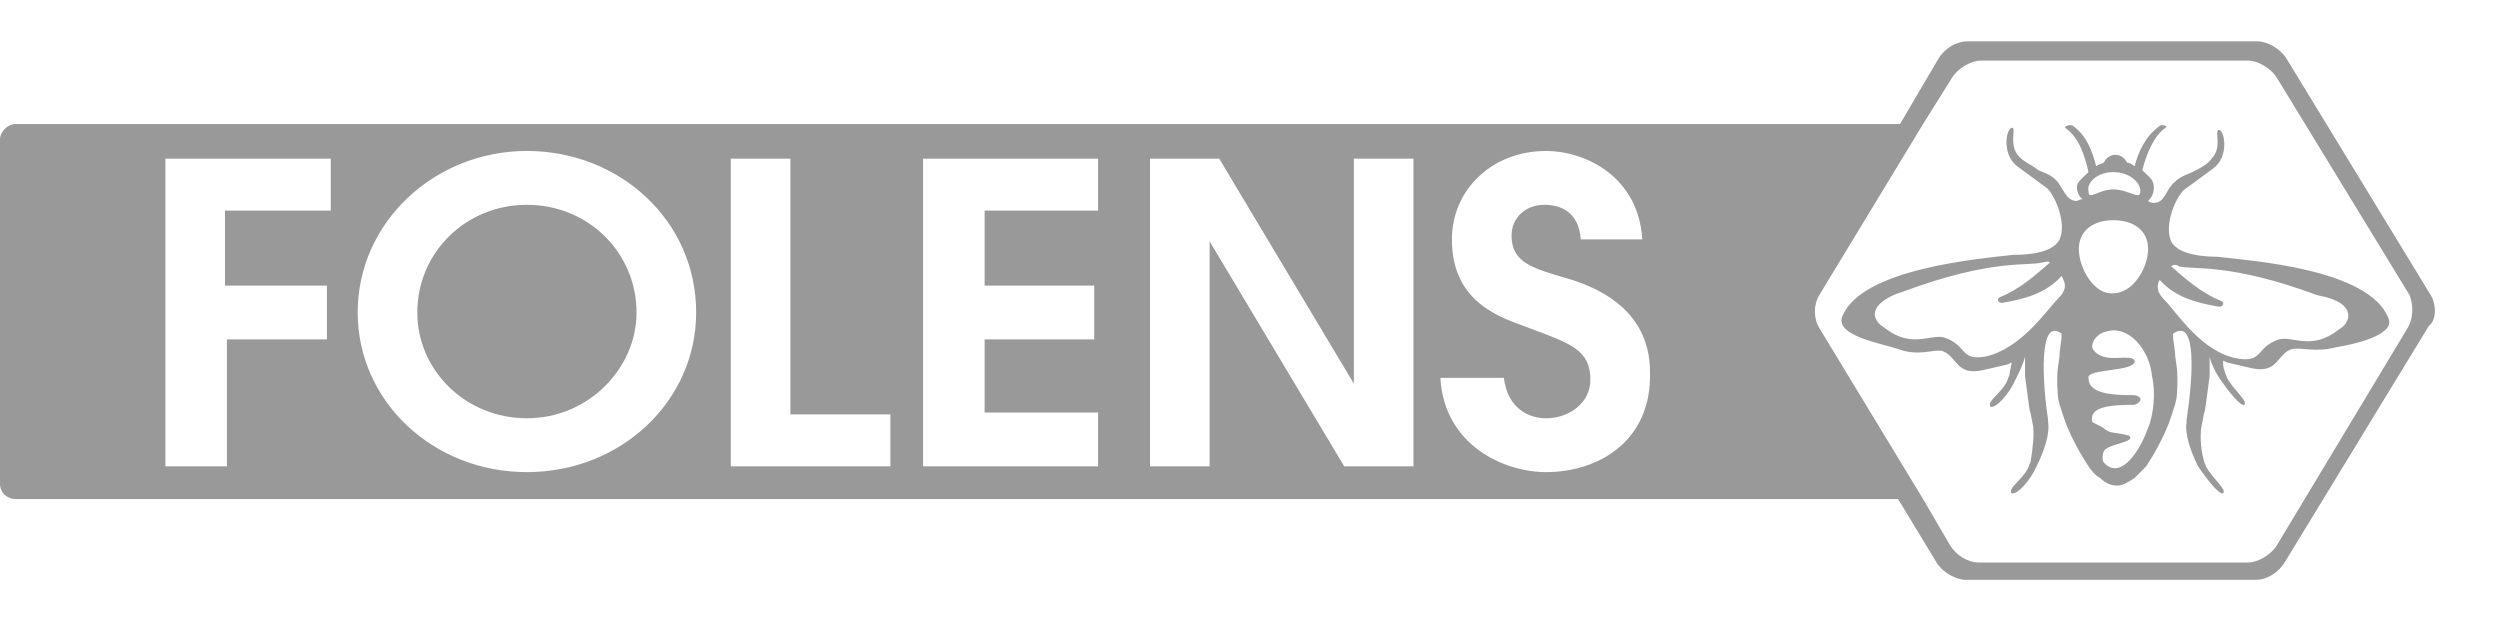 <svg width="8em" height="2em" version="1.1" id="Layer_1" xmlns="http://www.w3.org/2000/svg" xmlns:xlink="http://www.w3.org/1999/xlink" x="0px" y="0px" viewBox="0 0 130 30" enable-background="new 0 0 130 30" xml:space="preserve" class="ng-scope">
  <g>
    <g>
      <path fill="#999999" d="M27.4,9.4c-3.2,0-5.7,2.5-5.7,5.6c0,3,2.5,5.5,5.7,5.5c3.2,0,5.7-2.6,5.7-5.5C33.1,11.9,30.6,9.4,27.4,9.4
        z"></path>
      <path fill="#999999" d="M126.4,14.1l-7.5-12.3c-0.3-0.5-1-0.9-1.5-0.9h-15.1c-0.6,0-1.2,0.4-1.5,0.9l-2,3.4H0.8C0.4,5.2,0,5.6,0,6
        v17.9c0,0.5,0.4,0.8,0.8,0.8h97.9l2,3.3c0.3,0.5,1,0.9,1.5,0.9h15.1c0.6,0,1.2-0.4,1.5-0.9l7.5-12.3
        C126.7,15.4,126.7,14.6,126.4,14.1z M17.2,9.7h-5.5v3.9H17v2.8h-5.2V23H8.6V7h8.6V9.7z M27.4,23.3c-4.9,0-8.8-3.7-8.8-8.3
        c0-4.7,4-8.4,8.8-8.4s8.8,3.6,8.8,8.4C36.2,19.6,32.3,23.3,27.4,23.3z M46.2,23H38V7h3.1v13.3h5.2V23z M57.1,9.7h-5.9v3.9h5.7v2.8
        h-5.7v3.8h5.9V23H48V7h9.1V9.7z M73.4,23h-3.5l-7-11.7h0V23h-3.1V7h3.6l7,11.7h0V7h3.1V23z M80.4,23.3c-2.2,0-5.3-1.4-5.5-4.9h3.3
        c0.2,1.6,1.3,2.1,2.2,2.1c1.2,0,2.3-0.8,2.3-2c0-1.6-1.1-1.9-3.2-2.7c-1.3-0.5-4-1.2-4-4.6c0-2.6,2.1-4.6,4.9-4.6
        c2,0,4.8,1.3,5,4.6h-3.2c-0.1-1.4-1-1.8-1.9-1.8c-1,0-1.7,0.7-1.7,1.6c0,1.4,1.1,1.7,2.8,2.2c1.4,0.4,4.4,1.5,4.4,4.9
        C85.9,21.7,83.1,23.3,80.4,23.3z M125.2,15.8l-6.8,11.3c-0.3,0.5-1,0.9-1.5,0.9h-14c-0.6,0-1.2-0.4-1.5-0.9l-1.4-2.4l-5.4-8.9
        c-0.3-0.5-0.3-1.2,0-1.7l5.4-8.9l1.5-2.4c0.3-0.5,1-0.9,1.5-0.9h13.9c0.5,0,1.2,0.4,1.5,0.9l6.9,11.3
        C125.5,14.6,125.5,15.3,125.2,15.8z"></path>
    </g>
    <path fill="#999999" d="M124.2,15.3c-1-2.6-7.3-3-8.9-3.2c-0.3,0-2,0-2.4-0.8c-0.4-0.9,0.3-2.4,0.7-2.7l1.5-1.1
      c0.8-0.6,0.6-1.9,0.3-2c-0.3,0,0.2,0.9-0.4,1.5c-0.2,0.3-0.6,0.5-1,0.7c-0.2,0.1-0.6,0.2-0.9,0.5c-0.5,0.4-0.5,1.1-1.1,1.1
      c0,0-0.2,0-0.3-0.1c0.2-0.2,0.3-0.4,0.3-0.7c0-0.4-0.2-0.5-0.6-0.9c0.2-0.8,0.6-1.8,1.2-2.2c0.2-0.1-0.2-0.2-0.3-0.1
      c-0.7,0.5-1.1,1.3-1.3,2.1c-0.1-0.1-0.3-0.2-0.4-0.2c-0.1-0.2-0.3-0.4-0.6-0.4c-0.3,0-0.5,0.2-0.6,0.4c-0.2,0.1-0.3,0.1-0.4,0.2
      c-0.2-0.8-0.5-1.6-1.2-2.1c-0.1-0.1-0.5,0-0.4,0.1c0.7,0.5,1,1.4,1.2,2.3c-0.4,0.4-0.6,0.5-0.6,0.8c0,0.2,0.1,0.5,0.3,0.6
      c-0.1,0-0.3,0.1-0.3,0.1c-0.6,0-0.7-0.7-1.1-1.1c-0.3-0.3-0.7-0.4-0.9-0.5c-0.4-0.3-0.7-0.4-1-0.7c-0.6-0.6-0.1-1.6-0.4-1.5
      c-0.3,0.1-0.5,1.4,0.3,2l1.5,1.1c0.4,0.3,1.1,1.8,0.7,2.7c-0.4,0.8-2,0.8-2.4,0.8c-1.7,0.2-7.9,0.7-8.9,3.2c-0.4,1,2,1.4,2.9,1.7
      c1.1,0.4,1.8,0,2.3,0.1c0.8,0.3,0.7,1.3,2.1,1l1.3-0.3l0.2-0.1c0,0.2-0.1,0.4-0.1,0.6c0,0.1-0.1,0.2-0.1,0.3
      c-0.3,0.7-1.1,1.1-0.9,1.4c0.3,0.1,1-0.7,1.3-1.4v0c0.2-0.4,0.4-0.8,0.5-1.2l0,0c0,0.4,0,0.5,0,1l0.2,1.5c0.1,0.7,0-0.1,0.2,1
      c0.1,0.4,0,1.3-0.1,1.9c0,0.1-0.1,0.2-0.1,0.3c-0.3,0.7-1.1,1.1-0.9,1.4c0.3,0.1,1-0.7,1.3-1.4v0c0.4-0.8,0.7-1.7,0.6-2.3
      c0,0,0-0.1,0-0.1c-0.3-2-0.5-5.4,0.7-4.5c0,0.4,0,0.1-0.1,1c0,0.5-0.2,0.8-0.1,2.1c0,0.4,0.2,0.9,0.4,1.5c0.3,0.8,0.8,1.7,1.2,2.3
      c0.2,0.3,0.4,0.5,0.6,0.6c0.3,0.3,0.6,0.4,0.9,0.4v0c0,0,0,0,0,0c0,0,0,0,0,0v0c0,0,0,0,0,0c0.3,0,0.6-0.2,0.9-0.4
      c0.1-0.1,0.3-0.3,0.6-0.6c0.4-0.6,0.9-1.5,1.2-2.3c0.2-0.6,0.4-1.1,0.4-1.5c0.1-1.3-0.1-1.7-0.1-2.1c-0.1-0.9-0.1-0.6-0.1-1
      c1.3-0.9,1,2.5,0.7,4.5c0,0,0,0.1,0,0.1c-0.1,0.6,0.2,1.5,0.6,2.3v0c0.4,0.6,1.1,1.5,1.3,1.4c0.2-0.2-0.5-0.7-0.9-1.4
      c0-0.1-0.1-0.2-0.1-0.3c-0.2-0.7-0.2-1.5-0.1-1.9c0.2-1.1,0.1-0.3,0.2-1l0.2-1.5c0-0.5,0-0.7,0-1c0.1,0.4,0.3,0.8,0.5,1.1v0
      c0.4,0.6,1.1,1.5,1.3,1.4c0.2-0.2-0.5-0.7-0.9-1.4c0-0.1-0.1-0.2-0.1-0.3c-0.1-0.2-0.1-0.4-0.1-0.6l0.2,0.1l1.3,0.3
      c1.4,0.3,1.3-0.8,2.1-1c0.5-0.1,1.2,0.2,2.3-0.1C122.2,16.7,124.6,16.2,124.2,15.3z M107,14.3c-0.6,0.6-1.9,2.6-3.8,3
      c-1.3,0.2-0.9-0.6-2.1-1c-0.7-0.2-1.7,0.6-3.1-0.5c-0.3-0.2-0.4-0.3-0.5-0.6c-0.1-0.5,0.5-1,1.5-1.3c4.6-1.7,6.4-1.3,7.2-1.5
      c0.1,0,0.3-0.1,0.4,0c-0.8,0.7-1.6,1.4-2.6,1.8c-0.2,0.1-0.1,0.3,0.1,0.3c1.2-0.2,2.3-0.5,3.1-1.4C107.5,13.6,107.4,13.9,107,14.3z
       M109.9,7.7c0.8,0,1.4,0.5,1.4,1c0,0.5-0.6-0.1-1.4-0.1c-0.8,0-1.3,0.6-1.3,0.1C108.5,8.2,109.1,7.7,109.9,7.7z M108.1,11.7
      c0-1,0.8-1.5,1.8-1.5c1,0,1.8,0.5,1.8,1.5c0,1-0.8,2.3-1.8,2.3C108.9,14.1,108.1,12.7,108.1,11.7z M111.7,21
      c-0.5,1.4-1.5,2.7-2.3,1.8c-0.1-0.1-0.1-0.6,0.1-0.7c0.4-0.3,1.6-0.4,1.2-0.7c-0.8-0.2-0.9-0.1-1.2-0.3c-0.1-0.1-0.3-0.2-0.7-0.4
      c-0.2-0.8,0.9-0.9,2.2-0.9c0.3-0.1,0.5-0.4,0-0.5c-1.3,0-2.4-0.1-2.4-0.9c-0.1-0.5,2.5-0.3,2.4-0.9c-0.2-0.4-1.5,0.2-2.1-0.5
      c-0.3-0.3,0.1-0.9,0.6-1c1.2-0.4,2.3,1,2.4,2.3C112.1,19.1,112,20.3,111.7,21z M122.1,15.3c-0.1,0.3-0.2,0.4-0.5,0.6
      c-1.4,1.1-2.4,0.3-3.1,0.5c-1.2,0.4-0.8,1.2-2.1,1c-1.9-0.3-3.2-2.4-3.8-3c-0.4-0.4-0.5-0.7-0.3-1.1c0.8,0.9,1.9,1.2,3.1,1.4
      c0.2,0,0.3-0.2,0.1-0.3c-1-0.4-1.8-1.1-2.6-1.8c0.1-0.1,0.3-0.1,0.4,0c0.8,0.2,2.6-0.2,7.2,1.5C121.6,14.3,122.2,14.7,122.1,15.3z"></path>
  </g>
</svg>